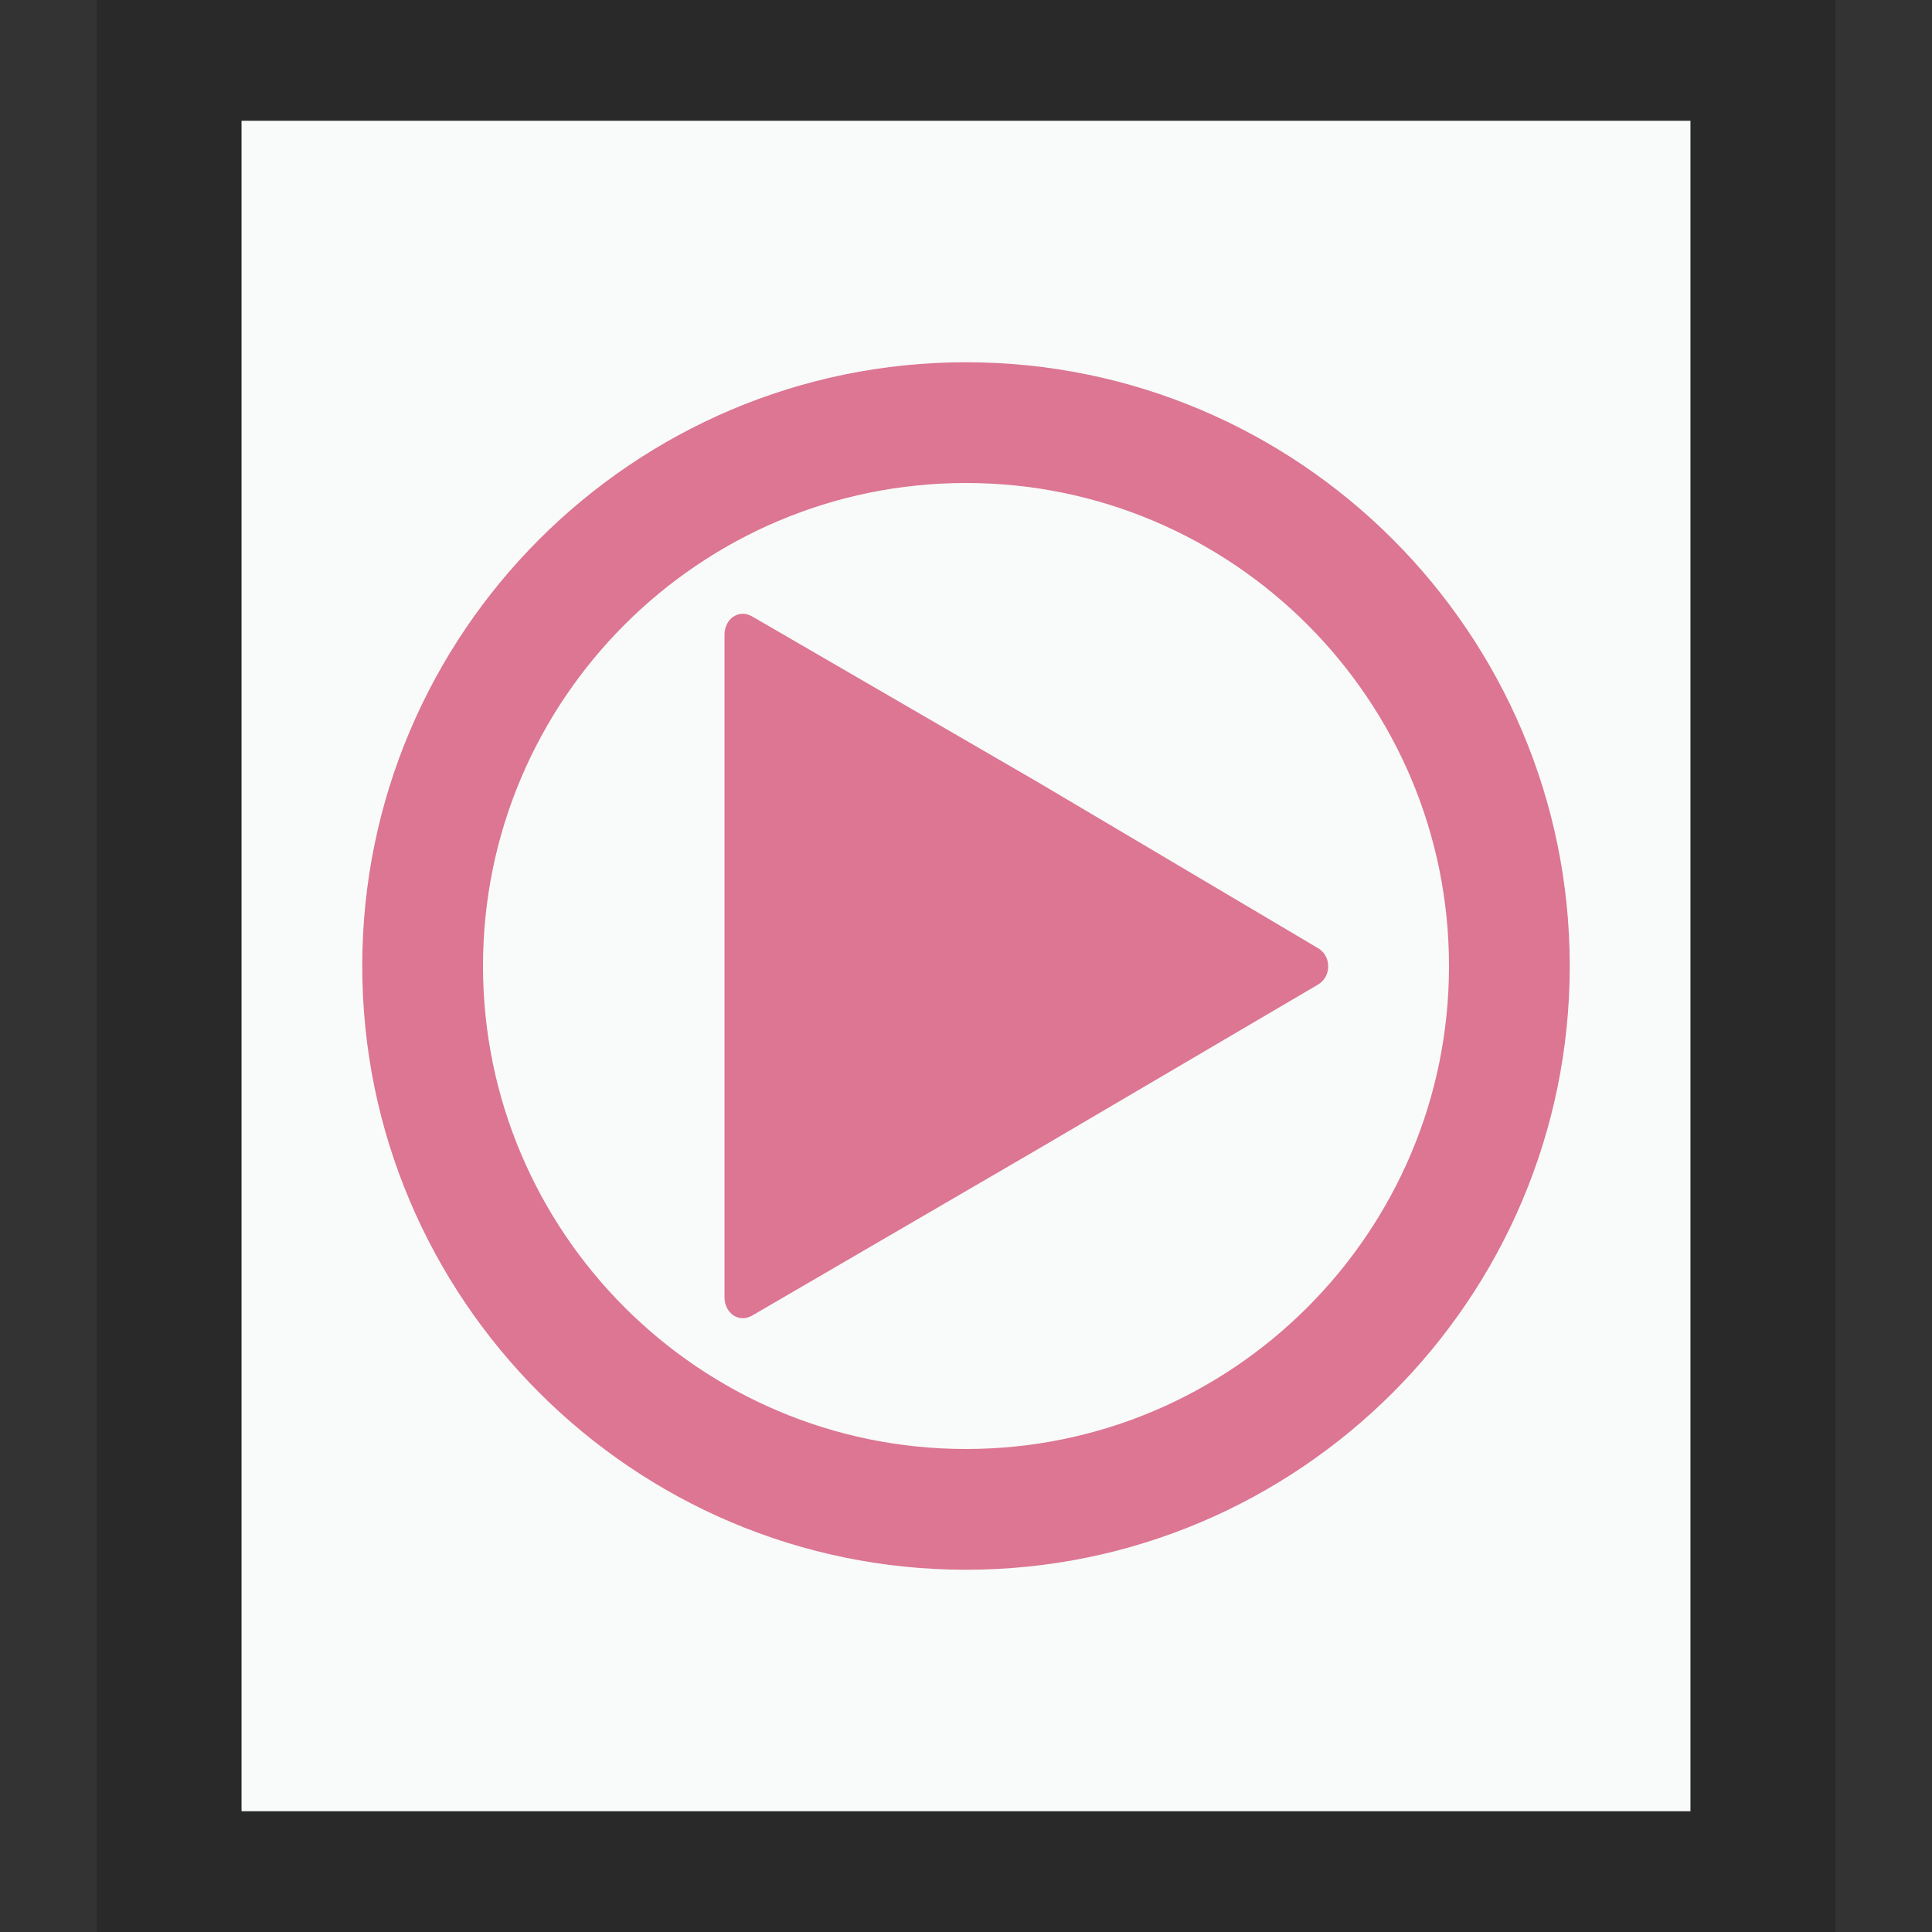 <svg xmlns="http://www.w3.org/2000/svg" width="16" height="16" viewBox="0 0 16 16">
  <rect x="0" y="0" width="16" height="16" fill="#333333" stroke="none"/>
  <g fill="none" fill-rule="evenodd">
    <g transform="translate(2 1)">
      <polygon fill="#F9FBFB" points="0 0 12 0 12 14 0 14"/>
      <path fill="#000" fill-opacity=".2" fill-rule="nonzero" d="M13.2,-1.167 L-1.2,-1.167 L-1.2,15.167 L13.2,15.167 L13.2,-1.167 Z M12,4.4408921e-16 L12,14 L-5.5067062e-14,14 L-5.5067062e-14,4.4408921e-16 L12,4.4408921e-16 Z"/>
    </g>
    <path fill="#DC7692" d="M8,3 C10.757,3 13,5.243 13,8 C13,10.757 10.757,13 8,13 C5.243,13 3,10.757 3,8 C3,5.243 5.243,3 8,3 Z M8,4 C5.795,4 4,5.794 4,8 C4,10.206 5.795,12 8,12 C10.205,12 12,10.206 12,8 C12,5.794 10.206,4 8,4 Z M6.229,5.105 L8.601,6.481 L10.915,7.852 C11.028,7.918 11.028,8.088 10.915,8.154 L8.592,9.519 L6.229,10.895 C6.118,10.959 6,10.875 6,10.743 L6,5.257 C6,5.125 6.118,5.041 6.229,5.105 Z"/>
  </g>
</svg>
